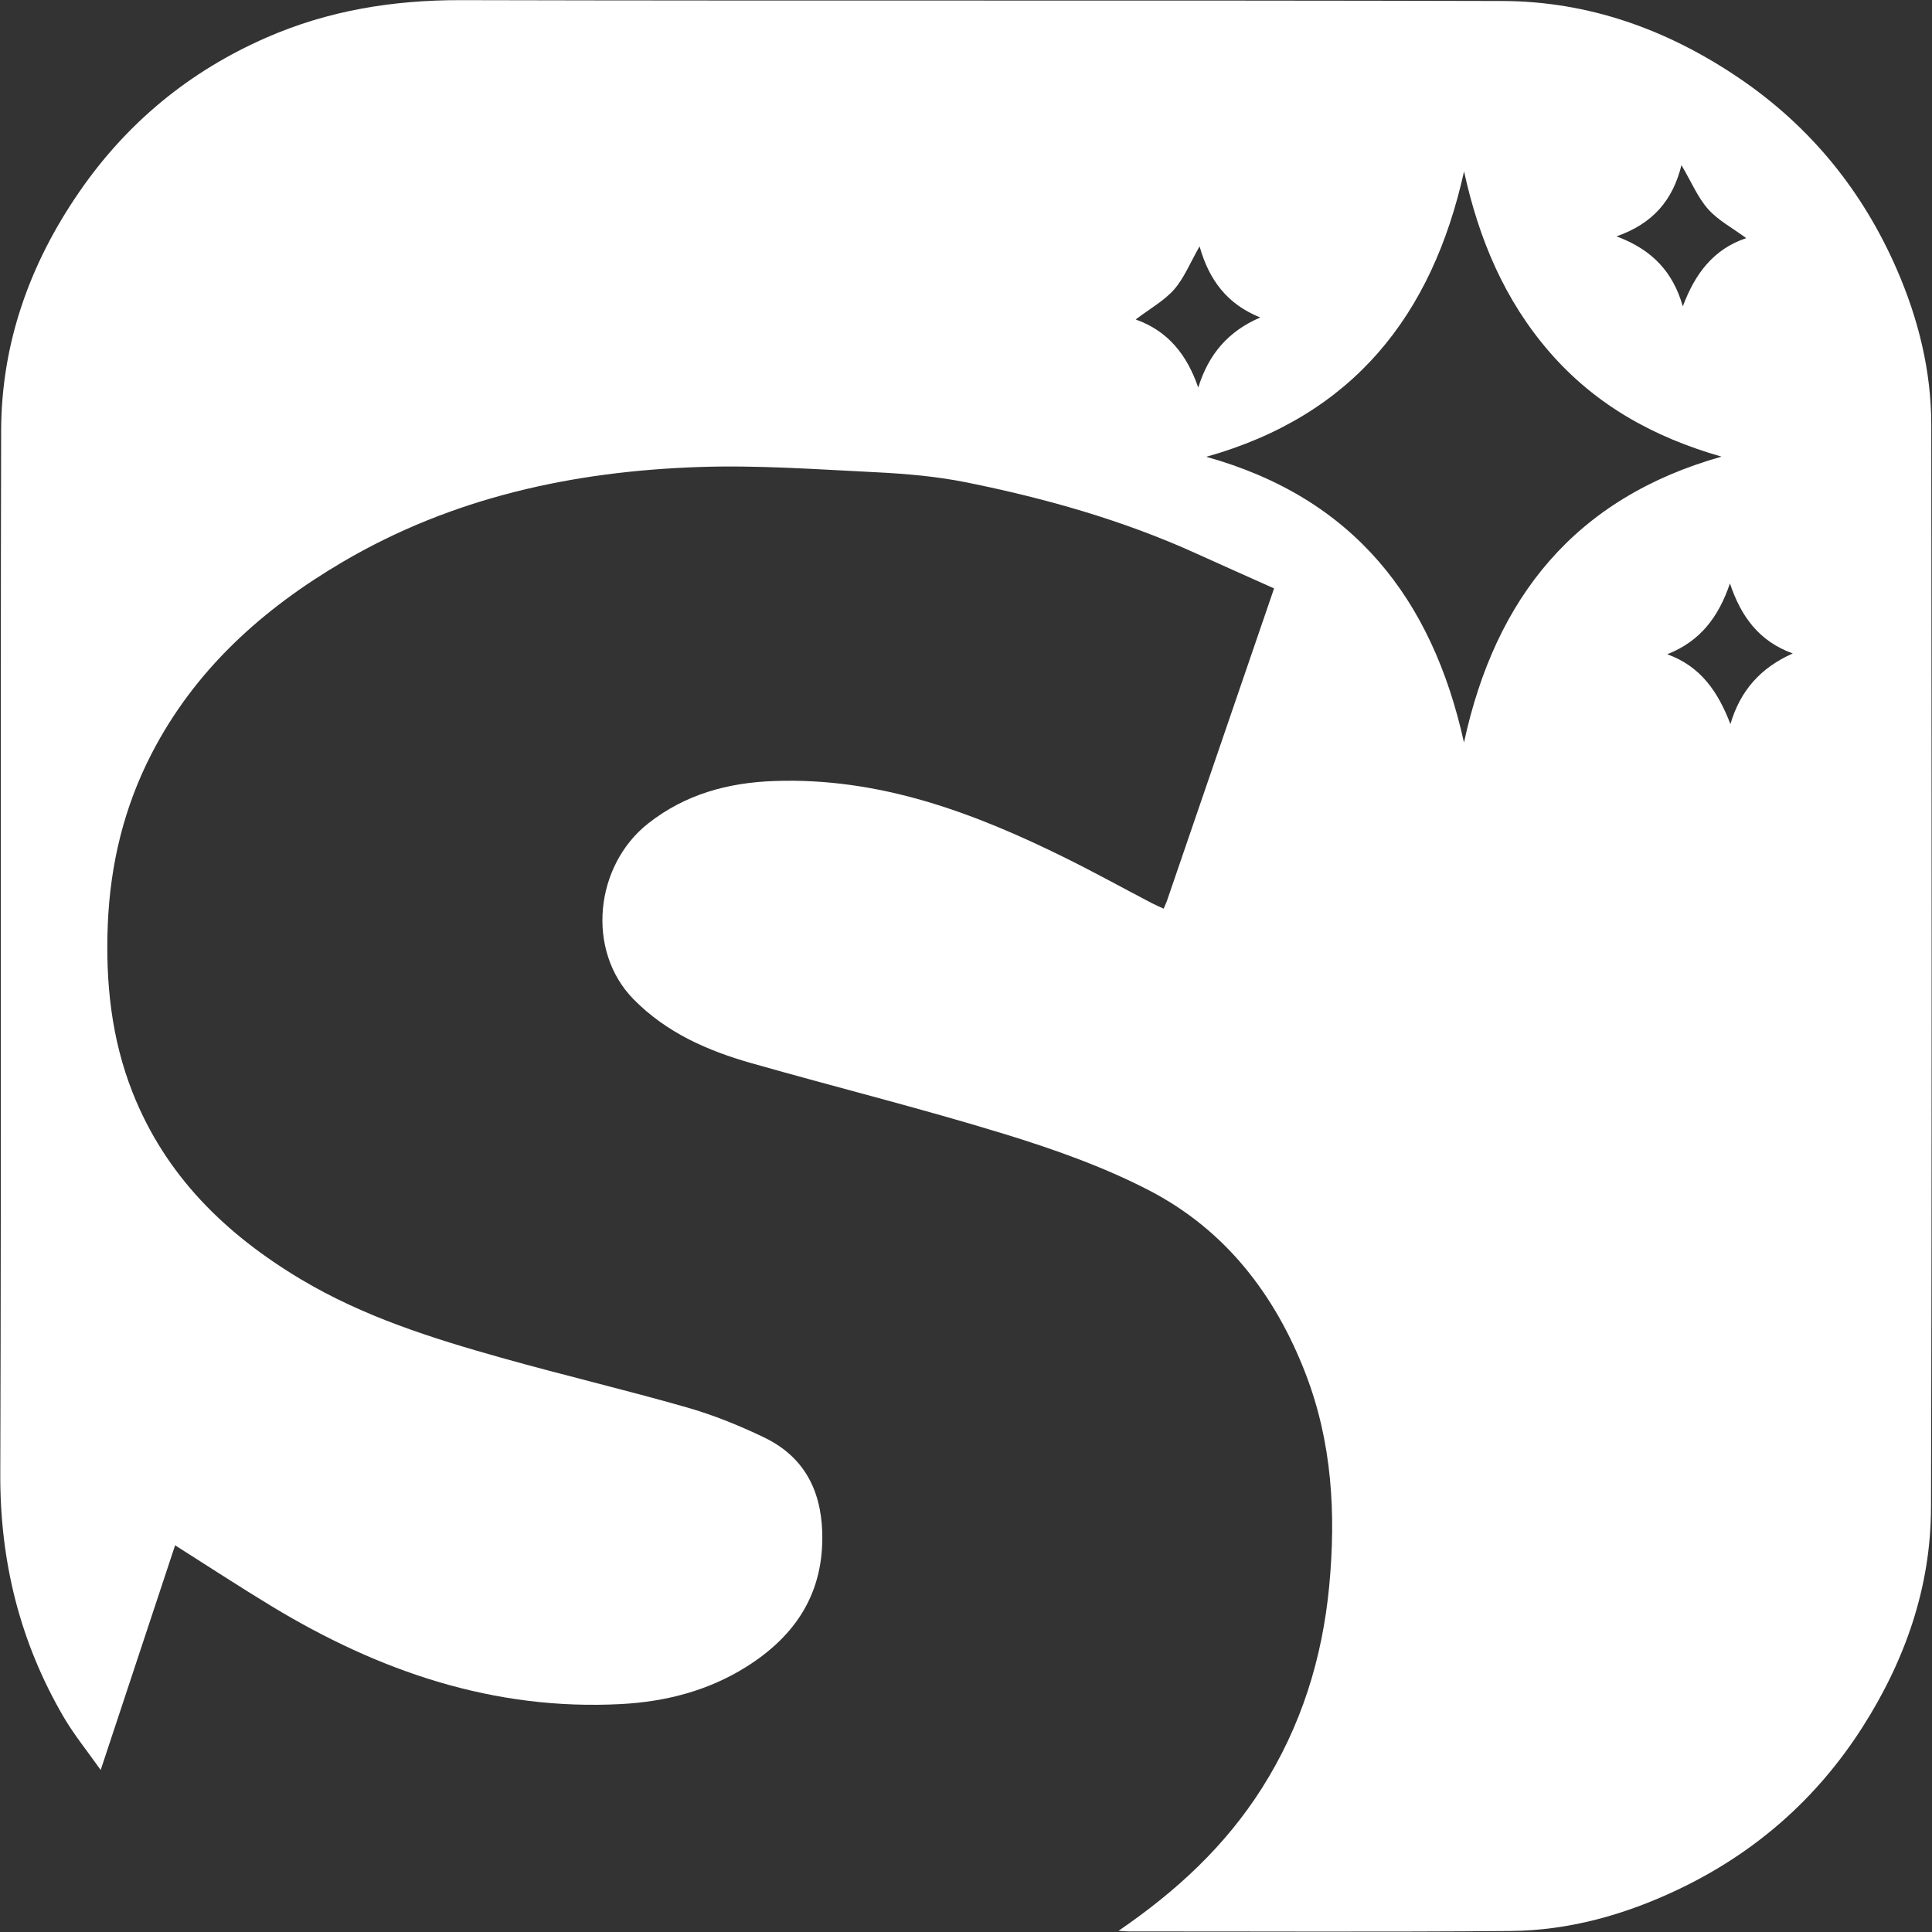 <?xml version="1.0" encoding="UTF-8"?>
<svg id="Camada_1" data-name="Camada 1" xmlns="http://www.w3.org/2000/svg" xmlns:xlink="http://www.w3.org/1999/xlink" viewBox="0 0 271.54 271.55">
  <rect x="0" y="0" width="271.54" height="271.55" fill="#333333" stroke="none"/>
  <defs>
    <clipPath id="clippath">
      <path d="M157.21,271.37c8.25-5.64,15.05-12,20.16-20.06,5.51-8.7,8.48-18.19,9.45-28.41,.96-10.19,.4-20.19-3.32-29.83-4.3-11.16-11.33-20.24-21.99-25.76-6.44-3.34-13.42-5.8-20.38-7.94-11.73-3.6-23.66-6.57-35.47-9.93-6.17-1.75-11.96-4.27-16.6-8.98-6.77-6.89-5.42-18.84,2.02-24.71,5.21-4.11,11.21-5.75,17.74-5.98,14.77-.53,28.06,4.44,40.98,10.84,4.06,2.01,8.04,4.21,12.06,6.31,.53,.28,1.08,.51,1.69,.79,.2-.48,.38-.84,.5-1.21,4.98-14.5,9.94-29,15.02-43.8-3.66-1.64-7.29-3.25-10.9-4.89-10.39-4.72-21.3-7.79-32.43-10.03-4.1-.82-8.32-1.19-12.51-1.4-8.35-.41-16.72-1.03-25.06-.74-17.64,.61-34.59,4.27-50.03,13.35-11.29,6.64-20.74,15.14-26.83,26.93-3.87,7.5-5.81,15.51-6.16,23.98-.33,8.15,.49,16.07,3.49,23.66,4.62,11.68,13.06,19.92,23.68,26.26,8.76,5.23,18.36,8.26,28.07,10.99,8.71,2.45,17.52,4.53,26.22,7.02,3.69,1.06,7.31,2.53,10.77,4.19,5.45,2.62,7.97,7.17,8.18,13.24,.29,8.58-3.7,14.64-10.7,19.03-5.35,3.35-11.29,4.87-17.52,5.21-17.94,.96-34.09-4.61-49.2-13.77-4.46-2.7-8.82-5.56-13.53-8.54-3.45,10.42-6.85,20.7-10.46,31.58-1.94-2.75-3.8-5.02-5.26-7.54C2.8,230.76,0,219.47,.04,207.26c.16-48.91,0-97.82,.12-146.73,.03-12.24,3.99-23.39,10.93-33.48,6.71-9.77,15.51-17.02,26.34-21.76C46.14,1.47,55.26,0,64.79,.02c48.78,.12,97.55-.01,146.32,.12,12.21,.03,23.31,4.03,33.41,10.9,10.01,6.81,17.32,15.87,22.1,26.88,2.99,6.88,4.81,14.18,4.82,21.75,.04,50.75,.1,101.51-.04,152.26-.03,11.15-3.63,21.42-9.63,30.82-6.46,10.12-15.16,17.72-25.98,22.85-7.42,3.52-15.27,5.73-23.51,5.8-17.87,.15-35.74,.05-53.62,.06-.32,0-.64-.04-1.46-.09m12.36-207.16c20.6,5.74,31.72,19.86,36.2,40.15,4.4-20.38,15.63-34.38,36.2-40.18-9.52-2.72-17.71-7.26-24.14-14.66-6.36-7.31-9.98-15.94-12.05-25.43-4.5,20.27-15.61,34.31-36.22,40.11ZM236.33,23.2c-1.23,4.96-4.01,8.22-9.13,10.02,5.09,1.9,7.94,5.05,9.32,9.84,1.68-4.54,4.3-8.06,8.91-9.59-1.99-1.47-3.97-2.51-5.36-4.08-1.44-1.62-2.31-3.75-3.75-6.19Zm-67.73,11.42c-1.38,2.42-2.2,4.5-3.59,6.08-1.42,1.6-3.41,2.69-5.39,4.2,4.59,1.63,7.23,5.02,8.79,9.57,1.46-4.7,4.23-7.93,8.72-9.85-4.6-1.84-7.19-5.21-8.53-10Zm65.72,57.33c4.81,1.74,7.18,5.39,8.89,9.82,1.39-4.74,4.26-7.93,8.76-9.93-4.8-1.73-7.3-5.27-8.83-9.84-1.56,4.62-4.11,8.12-8.83,9.96Z" fill="#fff" />
    </clipPath>
  </defs>
  <path d="M157.21,271.37c8.25-5.64,15.05-12,20.16-20.06,5.51-8.7,8.48-18.19,9.45-28.41,.96-10.19,.4-20.19-3.32-29.83-4.3-11.16-11.33-20.24-21.99-25.76-6.44-3.34-13.42-5.8-20.38-7.94-11.73-3.6-23.66-6.57-35.47-9.93-6.17-1.75-11.96-4.27-16.6-8.98-6.77-6.89-5.42-18.84,2.02-24.71,5.21-4.11,11.21-5.75,17.74-5.98,14.77-.53,28.06,4.44,40.98,10.84,4.06,2.01,8.04,4.21,12.06,6.31,.53,.28,1.08,.51,1.69,.79,.2-.48,.38-.84,.5-1.21,4.98-14.5,9.94-29,15.02-43.8-3.66-1.64-7.29-3.25-10.9-4.89-10.39-4.72-21.3-7.79-32.43-10.03-4.1-.82-8.32-1.19-12.51-1.4-8.35-.41-16.72-1.03-25.06-.74-17.64,.61-34.59,4.27-50.03,13.35-11.29,6.64-20.74,15.14-26.83,26.93-3.87,7.5-5.81,15.51-6.16,23.98-.33,8.15,.49,16.07,3.49,23.66,4.62,11.68,13.06,19.92,23.68,26.26,8.76,5.23,18.36,8.26,28.07,10.99,8.71,2.45,17.52,4.53,26.22,7.02,3.69,1.06,7.31,2.53,10.77,4.19,5.45,2.62,7.97,7.17,8.18,13.24,.29,8.58-3.7,14.64-10.7,19.03-5.35,3.35-11.29,4.87-17.52,5.21-17.94,.96-34.09-4.61-49.2-13.77-4.46-2.7-8.82-5.56-13.53-8.54-3.45,10.42-6.85,20.7-10.46,31.58-1.94-2.75-3.8-5.02-5.26-7.54C2.8,230.76,0,219.47,.04,207.26c.16-48.91,0-97.82,.12-146.73,.03-12.24,3.99-23.39,10.93-33.48,6.71-9.77,15.51-17.02,26.34-21.76C46.14,1.47,55.26,0,64.79,.02c48.78,.12,97.55-.01,146.32,.12,12.21,.03,23.31,4.03,33.41,10.9,10.01,6.81,17.32,15.87,22.1,26.88,2.99,6.88,4.81,14.18,4.82,21.75,.04,50.75,.1,101.51-.04,152.26-.03,11.15-3.63,21.42-9.63,30.82-6.46,10.12-15.16,17.72-25.98,22.85-7.42,3.52-15.27,5.73-23.51,5.8-17.87,.15-35.74,.05-53.62,.06-.32,0-.64-.04-1.46-.09m12.36-207.16c20.6,5.74,31.72,19.86,36.2,40.15,4.4-20.38,15.63-34.38,36.2-40.18-9.52-2.72-17.71-7.26-24.14-14.66-6.36-7.31-9.98-15.94-12.05-25.43-4.5,20.27-15.61,34.31-36.22,40.11ZM236.33,23.2c-1.23,4.96-4.01,8.22-9.13,10.02,5.09,1.9,7.94,5.05,9.32,9.84,1.68-4.54,4.3-8.06,8.91-9.59-1.99-1.47-3.97-2.51-5.36-4.08-1.44-1.62-2.31-3.75-3.75-6.19Zm-67.73,11.42c-1.38,2.42-2.2,4.5-3.59,6.08-1.42,1.6-3.41,2.69-5.39,4.2,4.59,1.63,7.23,5.02,8.79,9.57,1.46-4.7,4.23-7.93,8.72-9.85-4.6-1.84-7.19-5.21-8.53-10Zm65.72,57.33c4.81,1.74,7.18,5.39,8.89,9.82,1.39-4.74,4.26-7.93,8.76-9.93-4.8-1.73-7.3-5.27-8.83-9.84-1.56,4.62-4.11,8.12-8.83,9.96Z" fill="#fff" />
</svg>